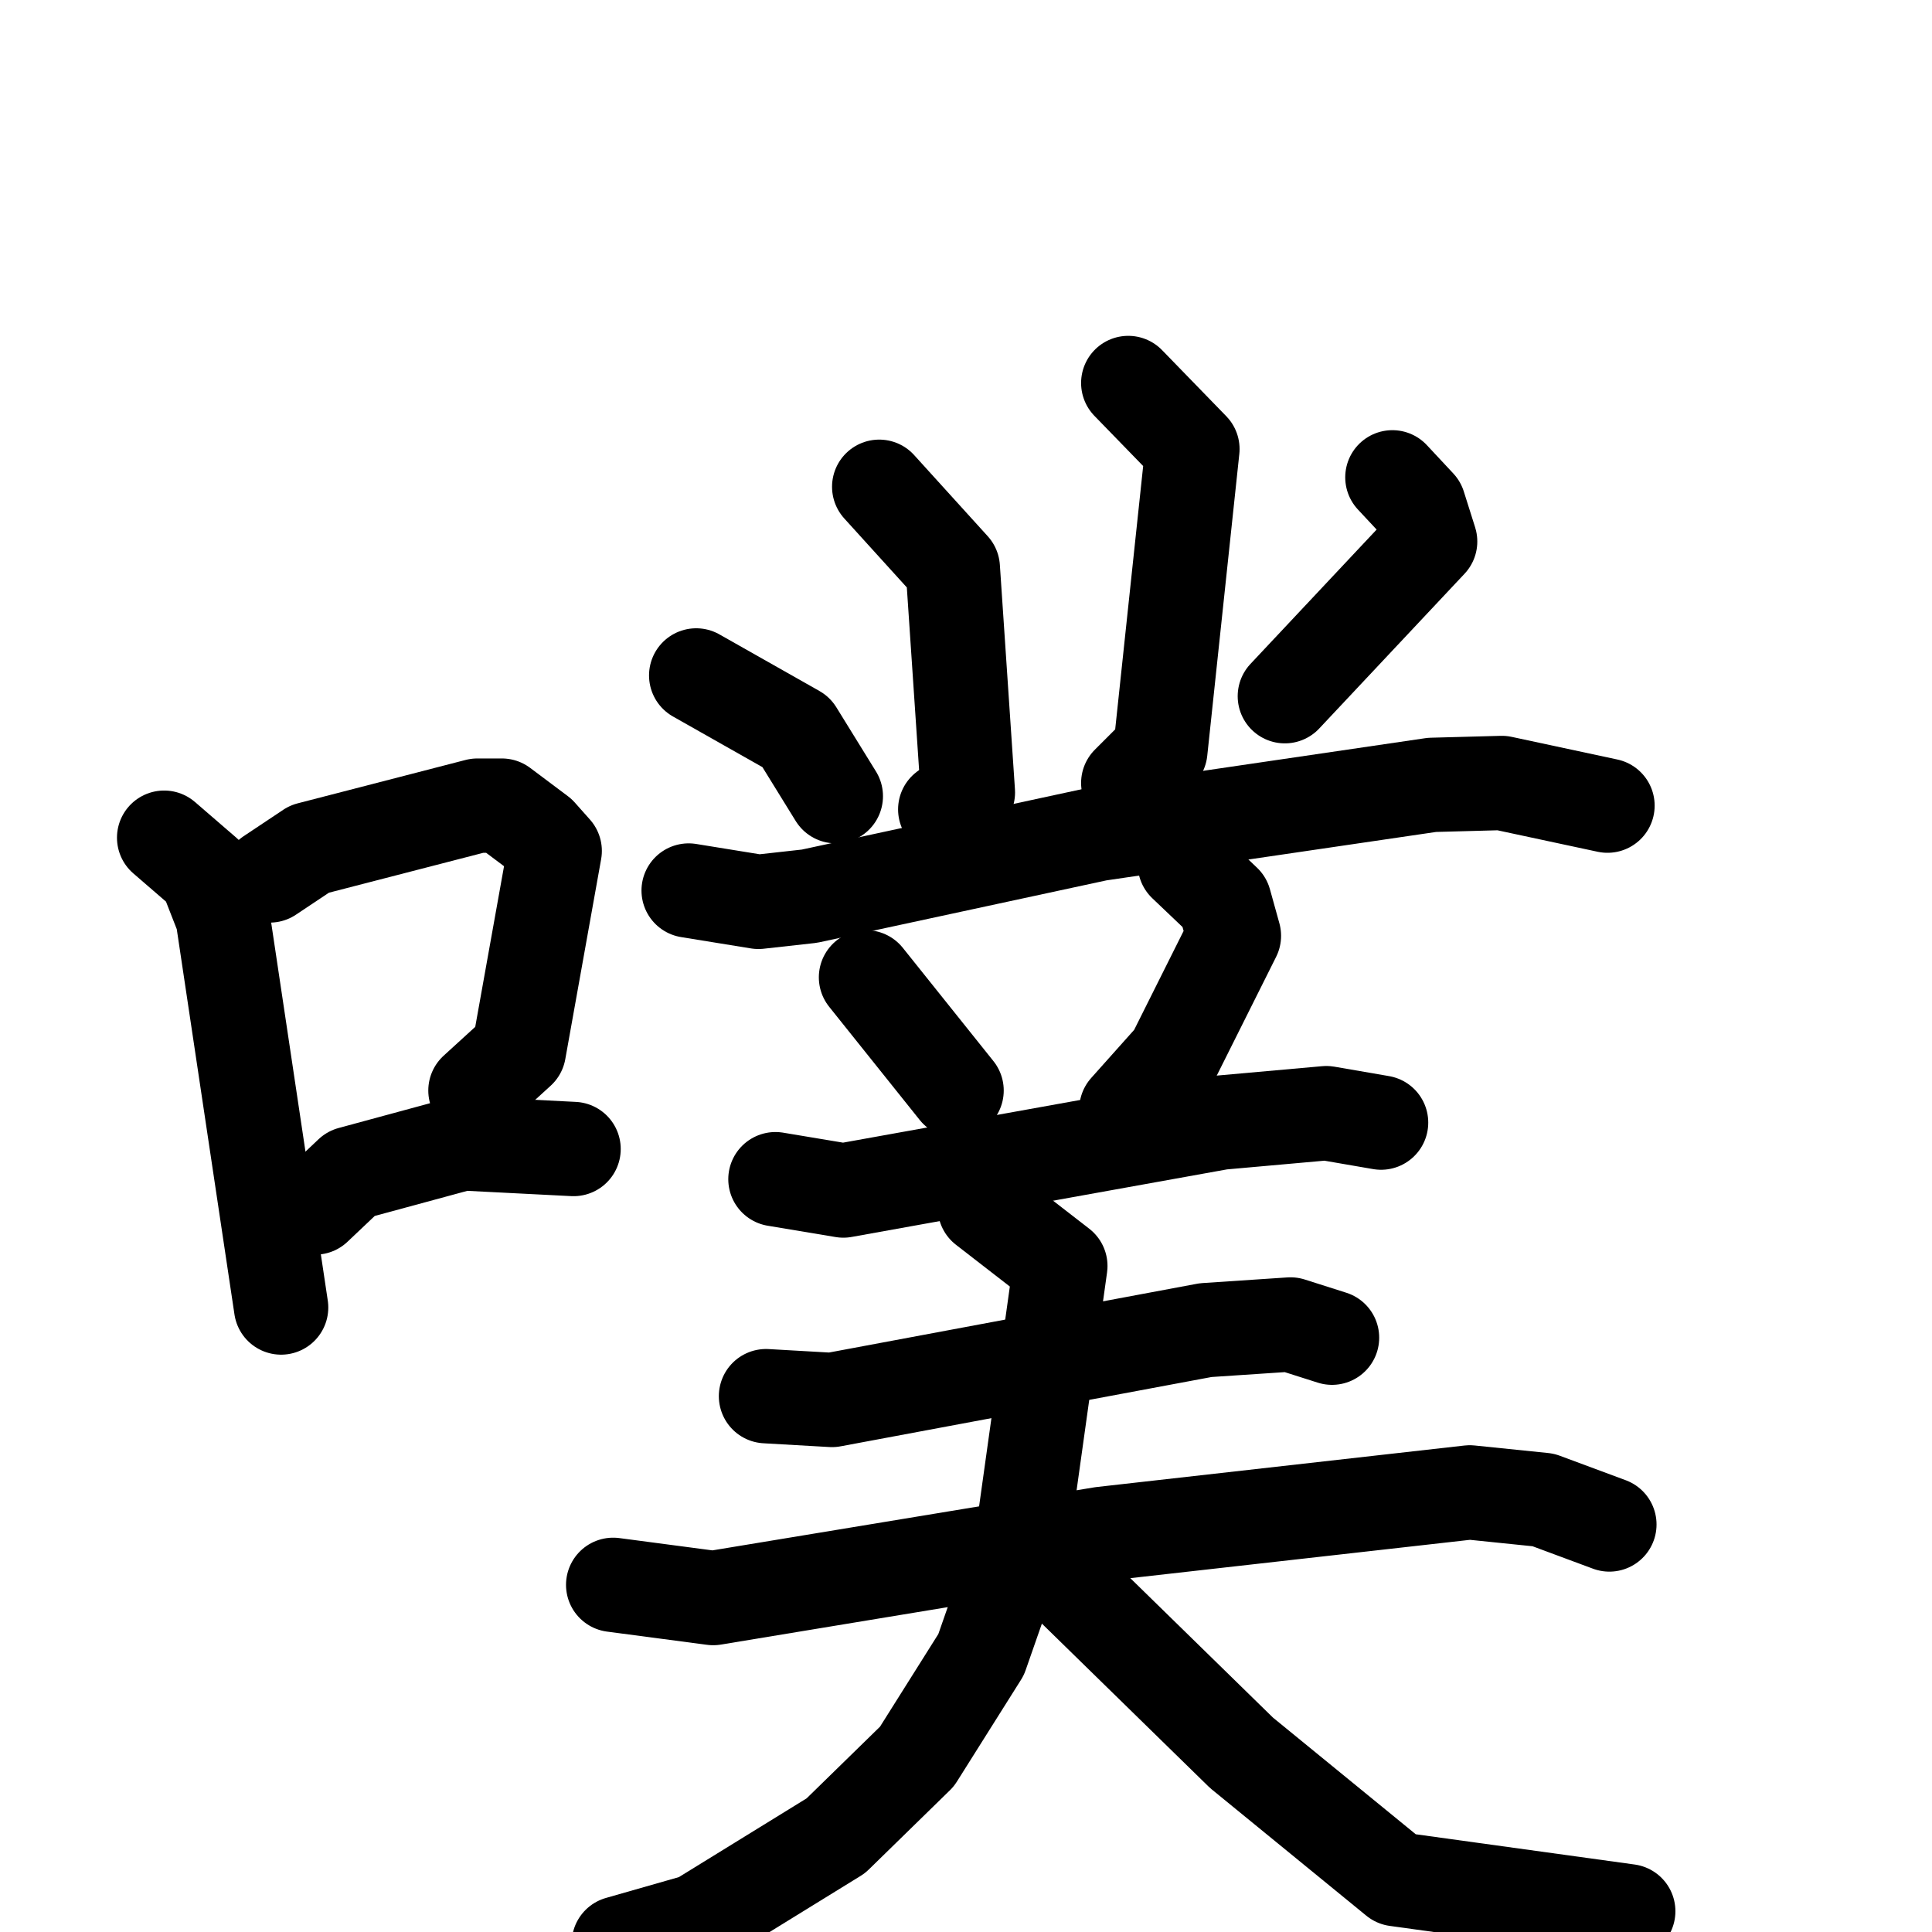 <svg xmlns="http://www.w3.org/2000/svg" viewBox="0 0 1024 1024">
  <g style="fill:none;stroke:#000000;stroke-width:50;stroke-linecap:round;stroke-linejoin:round;" transform="scale(1, 1) translate(0, 0)">
    <path d="M 87.0,444.0 L 109.0,463.0 L 118.0,486.0 L 149.0,693.0"/>
    <path d="M 143.0,464.0 L 164.0,450.0 L 253.0,427.0 L 266.0,427.0 L 286.0,442.0 L 294.0,451.0 L 275.0,557.0 L 252.0,578.0"/>
    <path d="M 167.0,640.0 L 186.0,622.0 L 245.0,606.0 L 304.0,609.0"/>
    <path d="M 466.0,258.0 L 505.0,301.0 L 513.0,420.0 L 501.0,429.0"/>
    <path d="M 598.0,203.0 L 632.0,238.0 L 615.0,398.0 L 598.0,415.0"/>
    <path d="M 369.0,358.0 L 422.0,388.0 L 443.0,422.0"/>
    <path d="M 738.0,253.0 L 752.0,268.0 L 758.0,287.0 L 681.0,369.0"/>
    <path d="M 365.0,472.0 L 402.0,478.0 L 429.0,475.0 L 582.0,442.0 L 759.0,416.0 L 796.0,415.0 L 852.0,427.0"/>
    <path d="M 459.0,518.0 L 507.0,578.0"/>
    <path d="M 628.0,458.0 L 649.0,478.0 L 654.0,496.0 L 622.0,560.0 L 597.0,588.0"/>
    <path d="M 411.0,625.0 L 447.0,631.0 L 647.0,595.0 L 703.0,590.0 L 732.0,595.0"/>
    <path d="M 406.0,740.0 L 441.0,742.0 L 639.0,705.0 L 684.0,702.0 L 706.0,709.0"/>
    <path d="M 325.0,840.0 L 378.0,847.0 L 584.0,813.0 L 779.0,791.0 L 818.0,795.0 L 853.0,808.0"/>
    <path d="M 522.0,640.0 L 562.0,671.0 L 542.0,814.0 L 520.0,877.0 L 486.0,931.0 L 443.0,973.0 L 370.0,1018.0 L 328.0,1030.0"/>
    <path d="M 569.0,842.0 L 658.0,929.0 L 740.0,996.0 L 863.0,1013.0"/>
  </g>
</svg>
